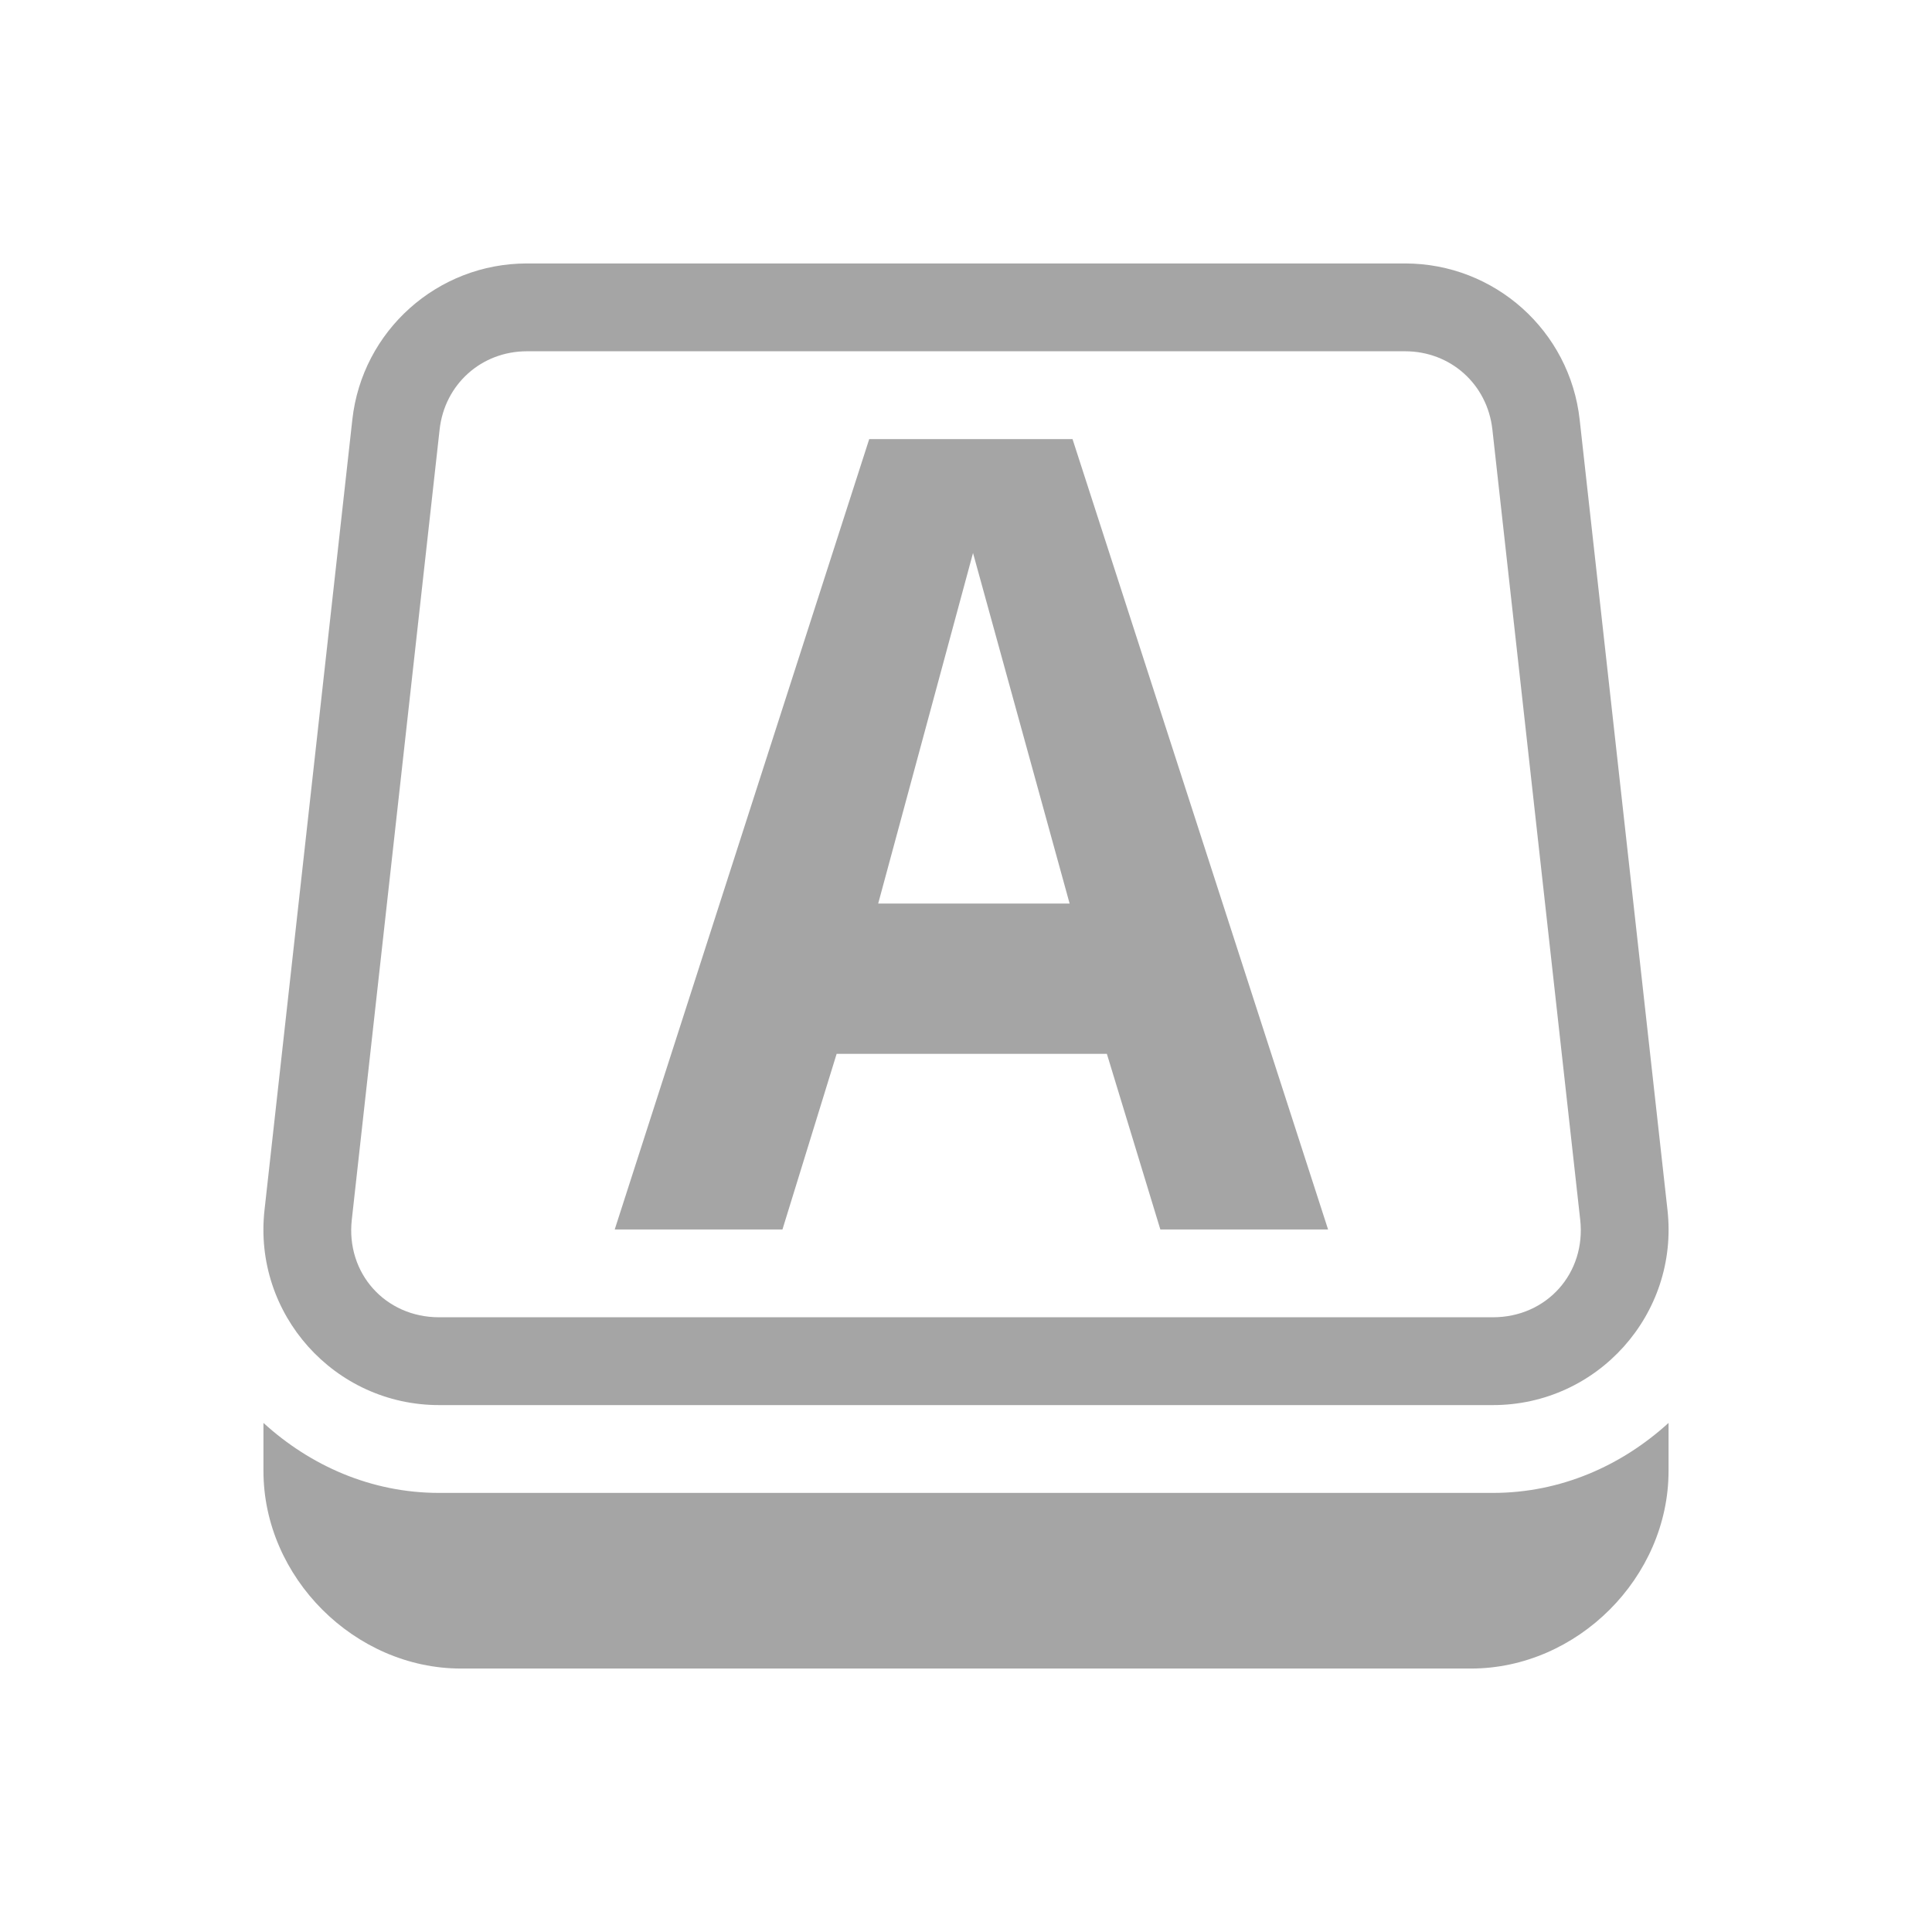 <?xml version="1.0" encoding="UTF-8" standalone="no"?>
<svg
   xmlns:dc="http://purl.org/dc/elements/1.1/"
   xmlns:cc="http://creativecommons.org/ns#"
   xmlns:rdf="http://www.w3.org/1999/02/22-rdf-syntax-ns#"
   xmlns:svg="http://www.w3.org/2000/svg"
   xmlns="http://www.w3.org/2000/svg"
   xmlns:sodipodi="http://sodipodi.sourceforge.net/DTD/sodipodi-0.dtd"
   xmlns:inkscape="http://www.inkscape.org/namespaces/inkscape"
   width="22"
   version="1.1"
   height="22"
   id="svg9"
   sodipodi:docname="caps-lock-off.svg"
   inkscape:version="0.92.1 r15371">
  <sodipodi:namedview
     pagecolor="#ffffff"
     bordercolor="#666666"
     borderopacity="1"
     objecttolerance="10"
     gridtolerance="10"
     guidetolerance="10"
     inkscape:pageopacity="0"
     inkscape:pageshadow="2"
     inkscape:window-width="1600"
     inkscape:window-height="822"
     id="namedview11"
     showgrid="false"
     inkscape:zoom="10.727273"
     inkscape:cx="-7.2711864"
     inkscape:cy="11"
     inkscape:window-x="0"
     inkscape:window-y="0"
     inkscape:window-maximized="1"
     inkscape:current-layer="svg9" />
  <defs
     id="defs3">
    <style
       type="text/css"
       id="current-color-scheme">
   .ColorScheme-Text { color:#4d4d4d; } .ColorScheme-Highlight { color:#3daee9; }
  </style>
  </defs>
  <path
     style="fill:#4d4d4d;fill-rule:evenodd;fill-opacity:1;opacity:0.5"
     d="M 6 3 C 4.981 3 4.124 3.766 4.012 4.779 L 3.012 13.779 C 2.88 14.964 3.808 16 5 16 L 17 16 C 18.192 16 19.12 14.964 18.988 13.779 L 17.988 4.779 C 17.876 3.766 17.019 3 16 3 L 6 3 z M 6 4 L 16 4 C 16.518 4 16.937 4.376 16.994 4.891 L 17.994 13.889 C 18.062 14.498 17.613 15 17 15 L 5 15 C 4.387 15 3.938 14.498 4.006 13.889 L 5.006 4.891 C 5.063 4.376 5.482 4 6 4 z M 9.898 5 L 7 14 L 8.91 14 L 9.527 12 L 12.604 12 L 13.213 14 L 15.123 14 L 12.213 5 L 9.898 5 z M 11.08 6.297 L 12.18 10.289 L 10 10.289 L 11.08 6.297 z M 3 16.203 L 3 16.75 C 3 17.962 4.038 19 5.25 19 L 16.75 19 C 17.962 19 19 17.962 19 16.75 L 19 16.203 C 18.468 16.688 17.775 17 17 17 L 5 17 C 4.225 17 3.532 16.688 3 16.203 z "
     id="path4492" />
</svg>
